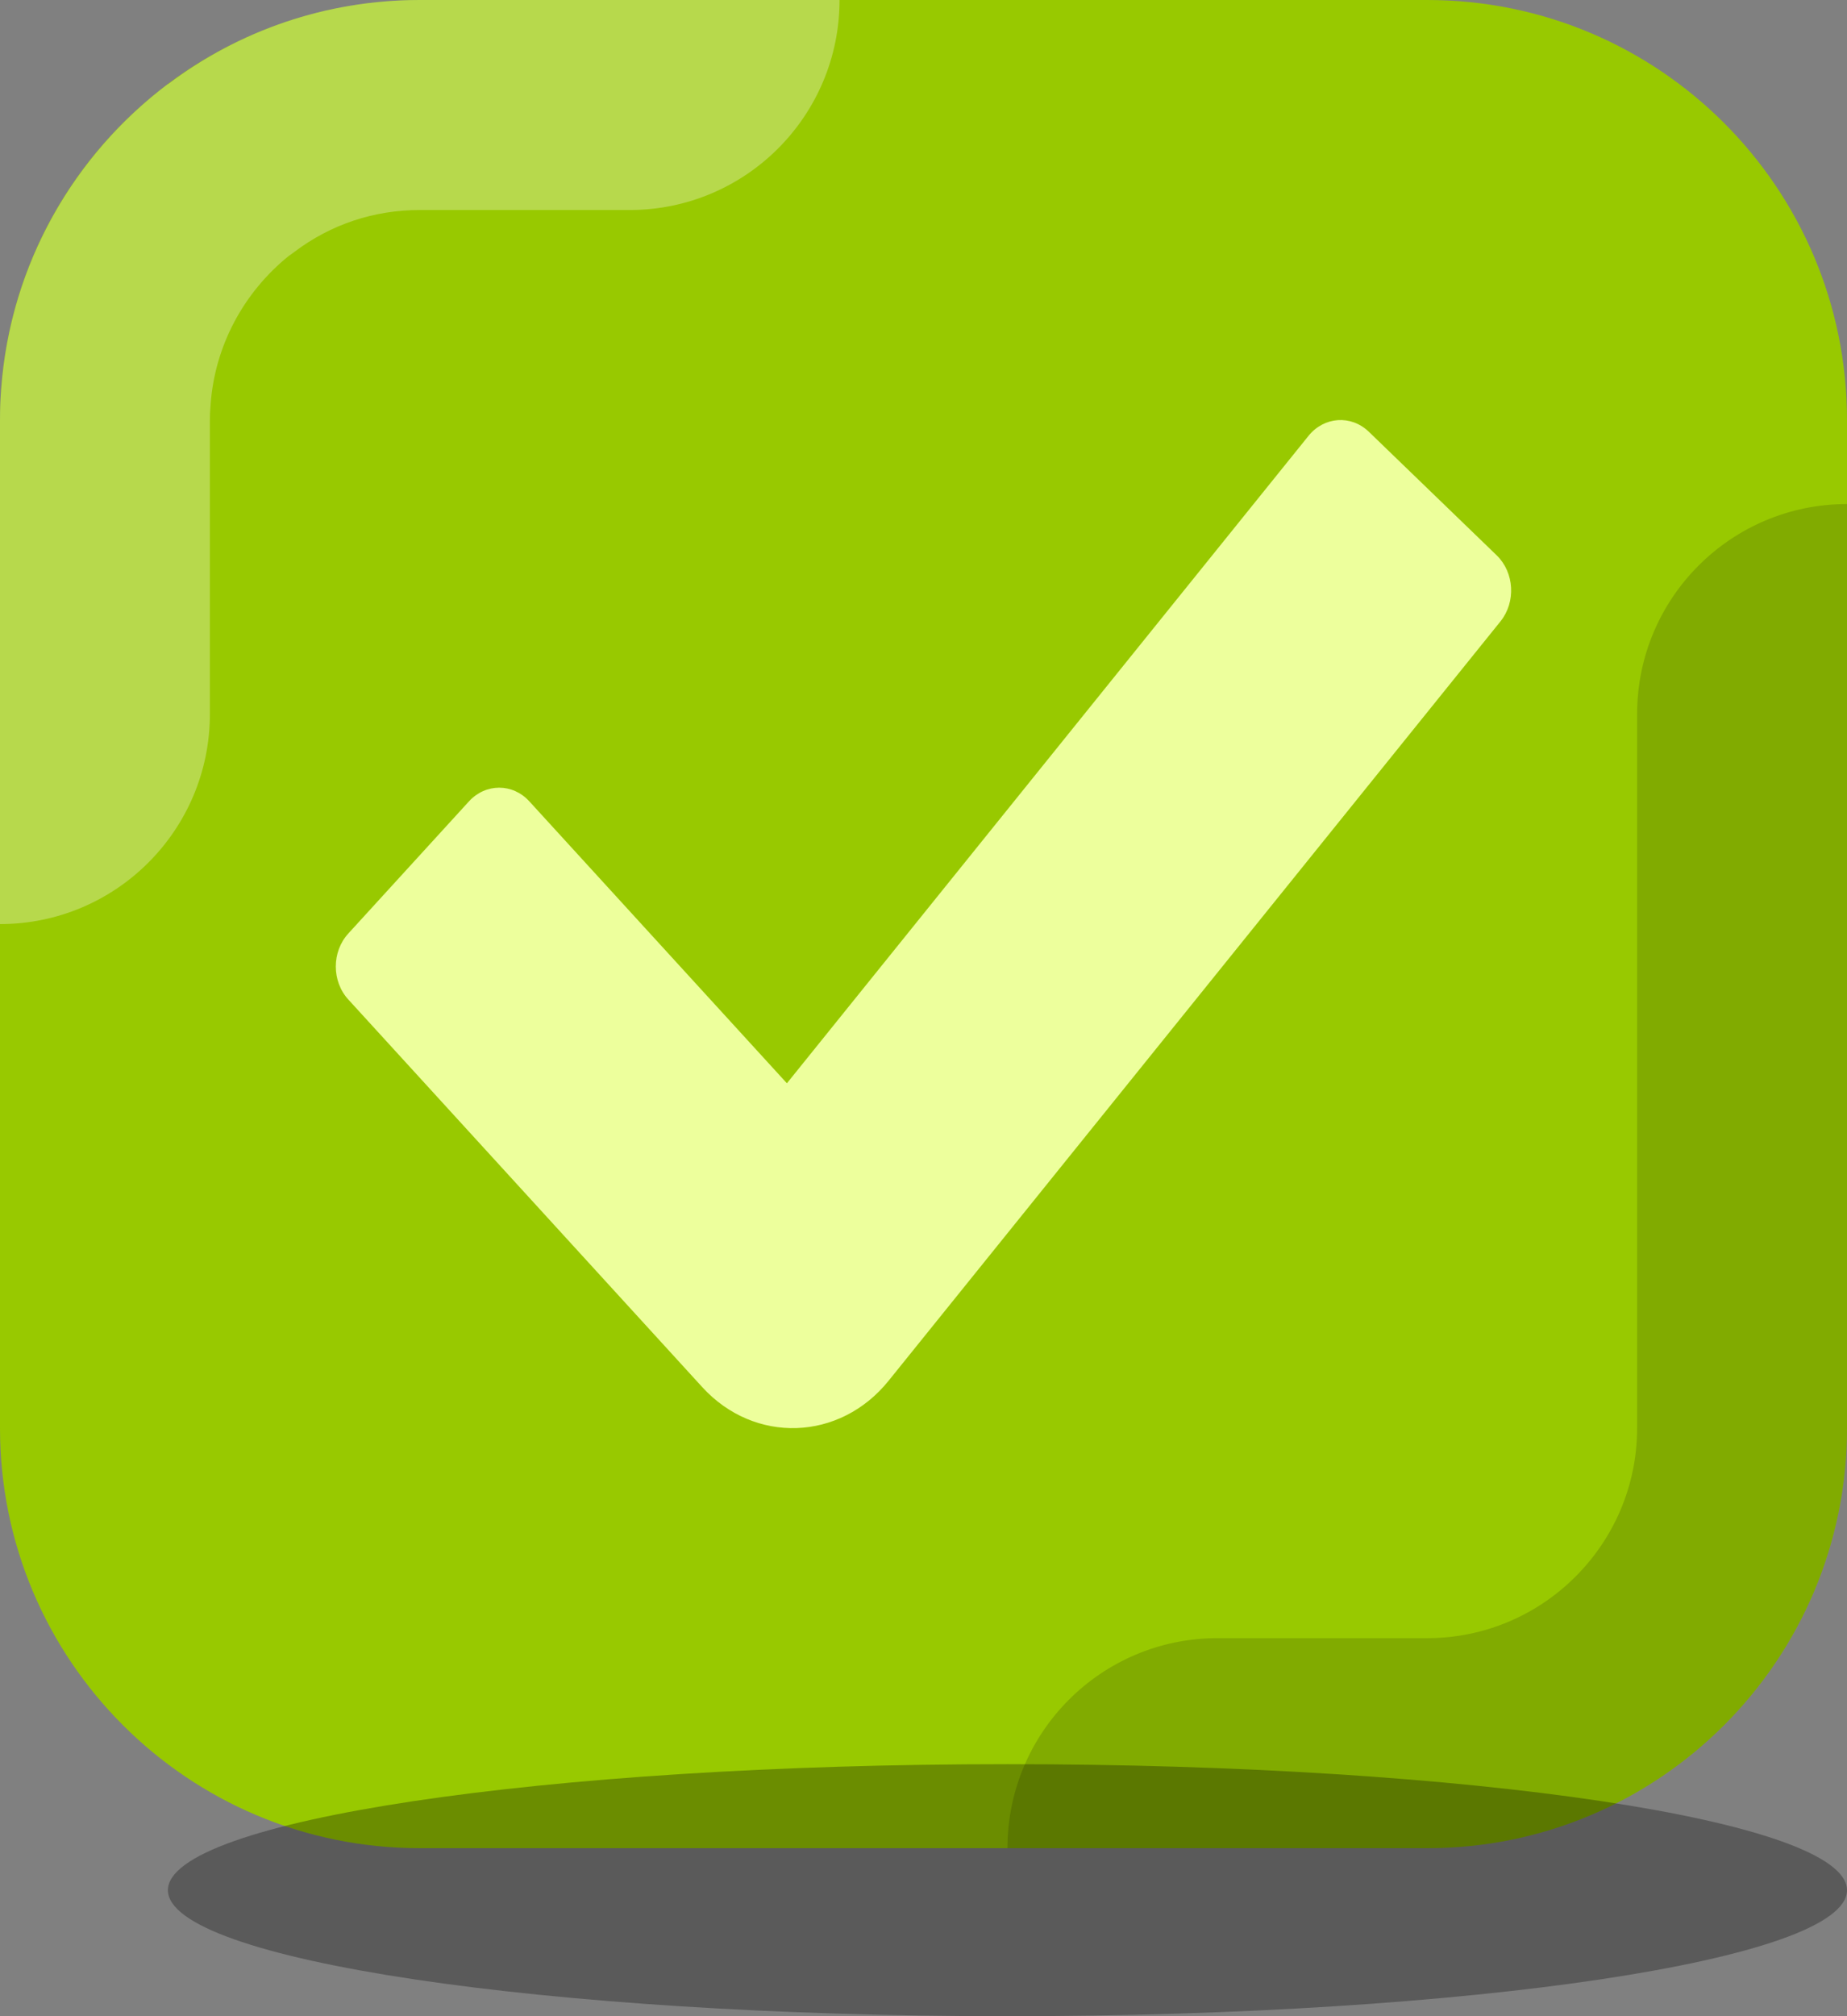 <svg width="22" height="24" viewBox="0 0 22 24" fill="none" xmlns="http://www.w3.org/2000/svg">
<rect x="0" y="0" width="22" height="24" fill="#808080" stroke="none"/>
<path d="M22 4.999C22 2.238 19.762 0 17 0H11H5C2.239 0 0 2.238 0 4.999V17.001C0 19.762 2.239 22 5 22H11H17C19.762 22 22 19.762 22 17.001V4.999Z" fill="#98C900"/>
<path opacity="0.3" d="M12 24C17.523 24 22 23.328 22 22.5C22 21.672 17.523 21 12 21C6.477 21 2 21.672 2 22.5C2 23.328 6.477 24 12 24Z" fill="black"/>
<path opacity="0.3" d="M2.005 1H2C0.88 1.845 0.125 3.145 0.015 4.625C0.005 4.745 0 4.875 0 5V11C1.381 11 2.5 9.88 2.5 8.5V5C2.5 4.946 2.502 4.889 2.509 4.81C2.559 4.122 2.897 3.485 3.439 3.047C3.463 3.031 3.487 3.014 3.51 2.996C3.941 2.671 4.455 2.5 5 2.5H7.5C8.88 2.5 10 1.381 10 0H5C3.875 0 2.84 0.37 2.005 1Z" fill="white"/>
<path opacity="0.15" d="M22 17V6C20.619 6 19.5 7.119 19.5 8.5V17C19.5 18.378 18.378 19.5 17 19.5H14.5C13.12 19.5 12 20.619 12 22H17C19.762 22 22 19.762 22 17Z" fill="black"/>
<path d="M8.364 16.511L4.149 11.898C3.95 11.681 3.95 11.329 4.149 11.112L5.586 9.539C5.785 9.322 6.107 9.322 6.305 9.539L9.373 12.895L15.586 5.188C15.772 4.958 16.093 4.936 16.304 5.139L17.828 6.611C18.038 6.815 18.058 7.166 17.873 7.396L10.585 16.435C10.004 17.157 8.986 17.192 8.364 16.511Z" fill="#EDFF9C"/>
</svg>
